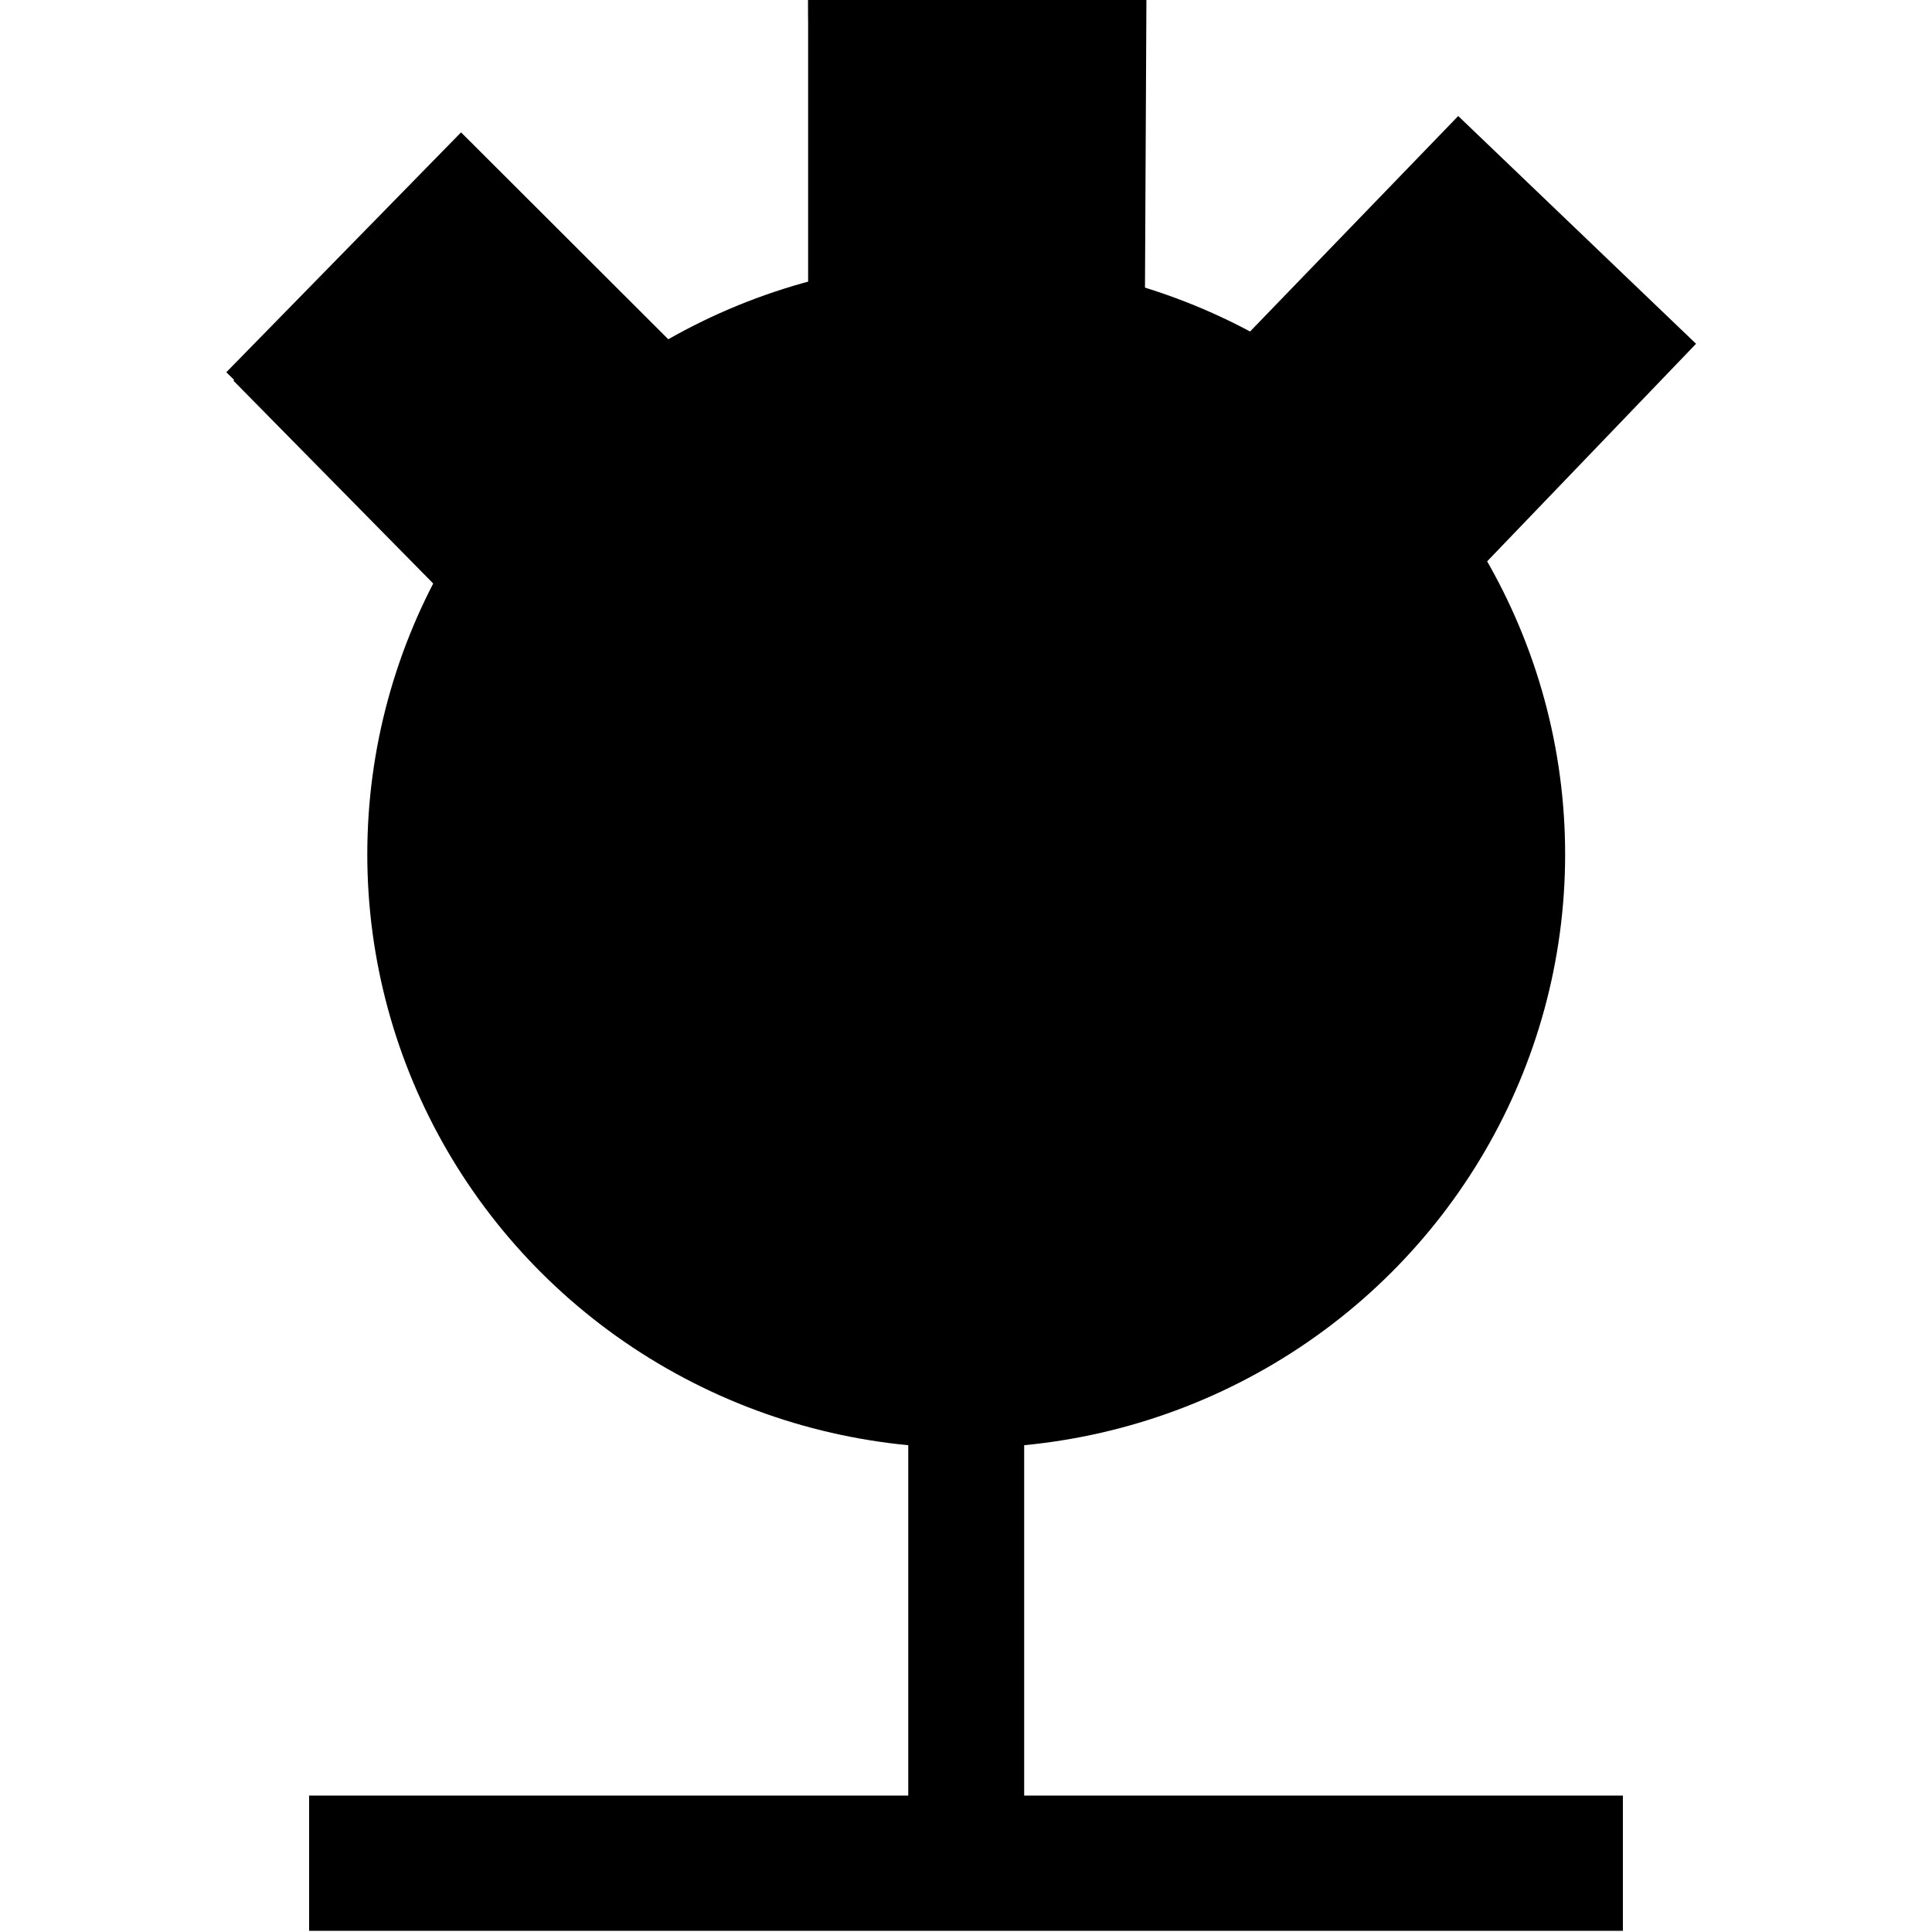 <?xml version="1.0" encoding="utf-8"?>
<svg width="100px" height="100px" viewBox="0 0 100 100" version="1.1" xmlns="http://www.w3.org/2000/svg">
  <rect id="Rectangle-10" fill="#000000" x="16" y="92.939" width="68" height="7"/>
  <rect id="Rectangle-9" fill="#000000" x="47.011" y="73.941" width="6" height="19.221"/>
  <ellipse id="Oval" fill="#000000" cx="50.011" cy="44.218" rx="31" ry="30.73"/>
  <polyline style="fill: rgb(216, 216, 216); stroke: rgb(0, 0, 0);" points="79.454 4.296"/>
  <polyline style="fill: rgb(216, 216, 216); stroke: rgb(0, 0, 0);" points="79.454 4.296"/>
  <polyline style="stroke: rgb(0, 0, 0);" points="75.13 6.365 87.08 17.809 76.384 28.948 64.739 17.841 75.529 6.671"/>
  <polyline style="stroke: rgb(0, 0, 0);" points="41.823 0.5 58.836 0.45 58.761 15.467 42.328 15.281 42.328 0.301" transform=""/>
  <polyline style="stroke: rgb(0, 0, 0);" points="12.071 19.617 23.868 7.562 34.775 18.451 23.156 30.234 12.437 19.351" transform=""/>
  <polyline style="fill: rgb(216, 216, 216); stroke: rgb(0, 0, 0);" points="11.885 18.751"/>
</svg>